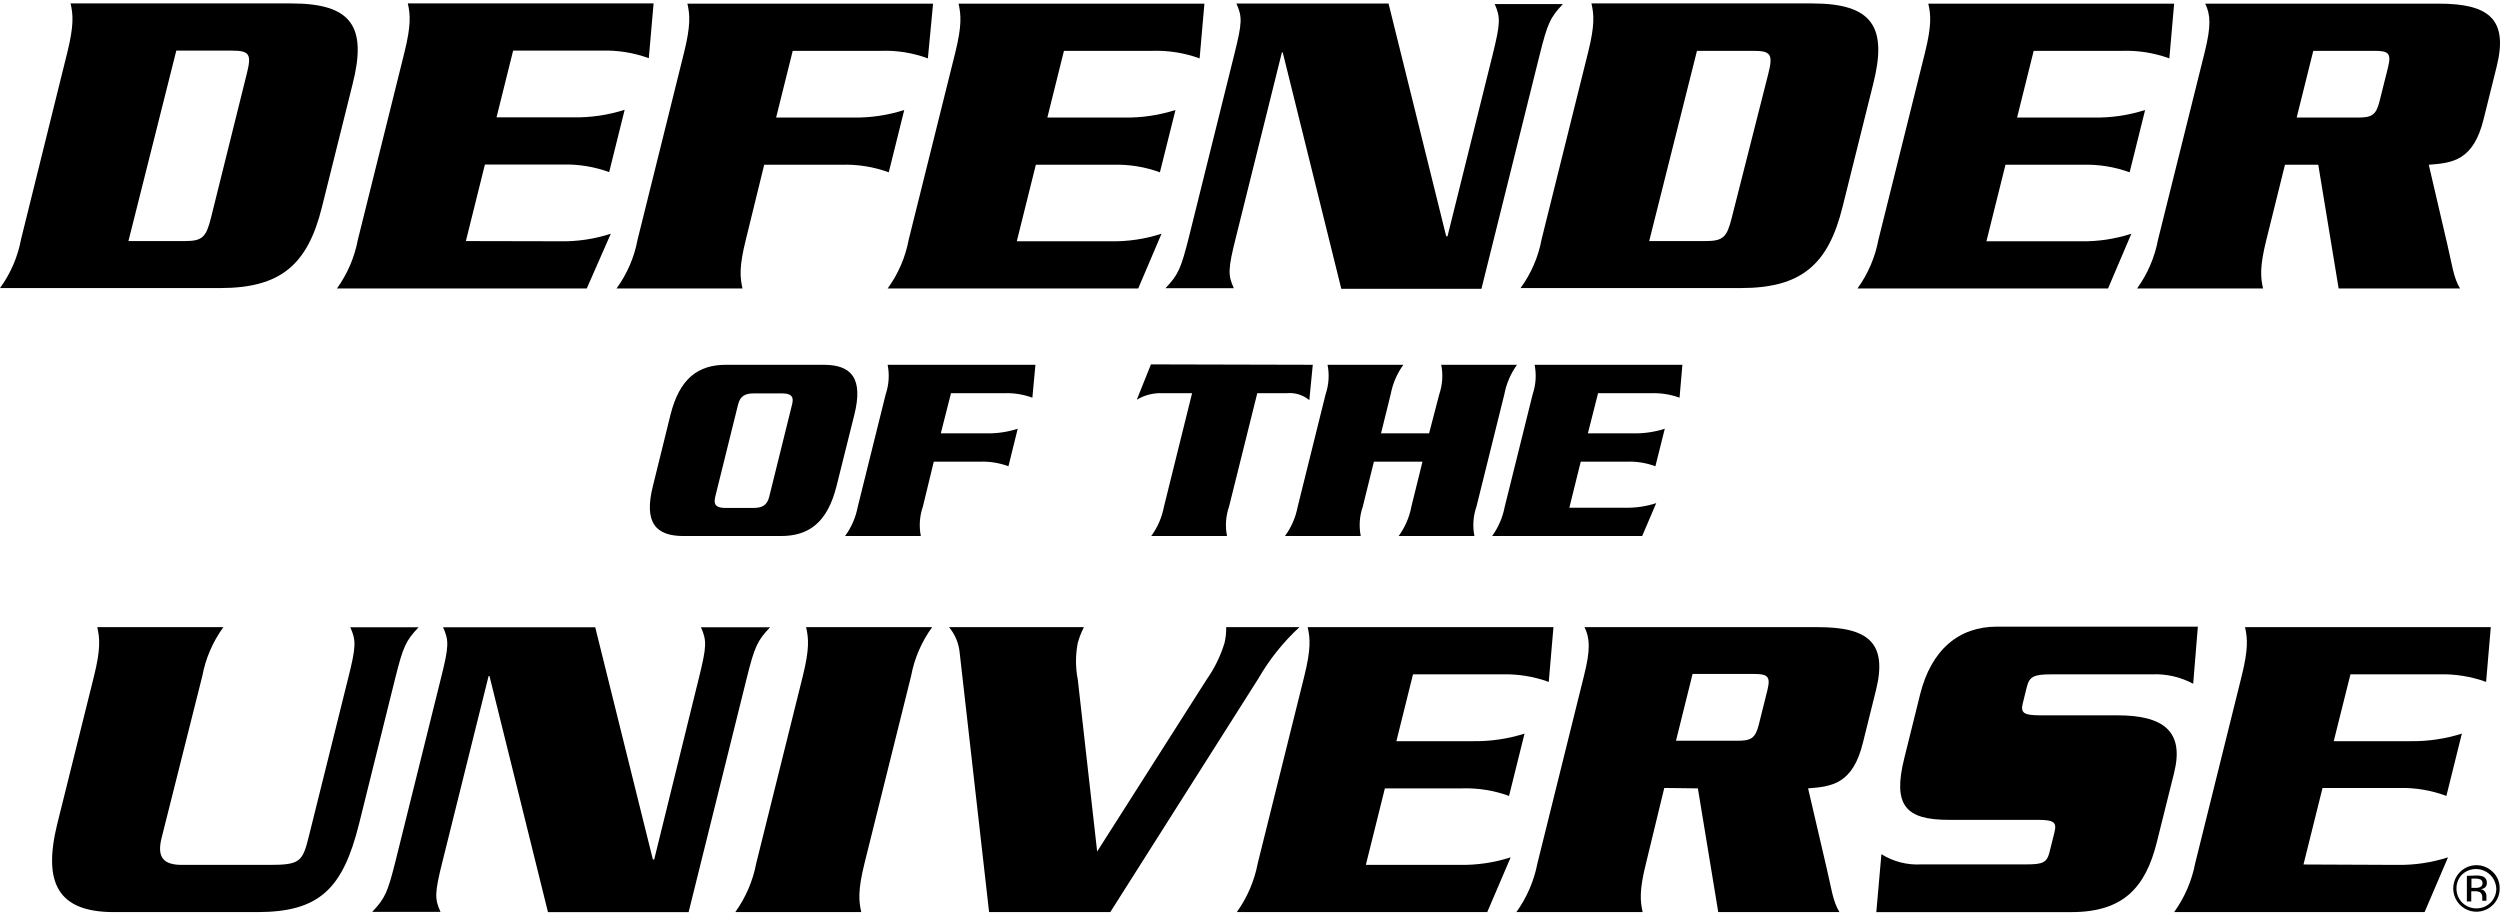 <svg width="358" height="131" viewBox="0 0 358 131" fill="none" xmlns="http://www.w3.org/2000/svg">
<path d="M9.641 7.499C10.603 3.607 10.472 2.086 10.107 0.491H41.728C50.377 0.491 52.594 3.812 50.48 12.093L46.104 29.649C44.047 37.945 40.168 41.251 31.519 41.251H-6.10352e-05C1.517 39.172 2.549 36.777 3.019 34.243L9.641 7.499ZM18.392 34.521H26.458C28.995 34.521 29.52 33.951 30.206 31.215L35.34 10.557C36.026 7.821 35.792 7.25 33.24 7.25H25.247L18.392 34.521Z" fill="black"/>
<path d="M80.174 34.55C82.648 34.601 85.113 34.235 87.467 33.468L84.025 41.31H48.247C49.752 39.225 50.778 36.832 51.252 34.302L57.917 7.499C58.88 3.607 58.763 2.086 58.398 0.491H93.593L92.907 8.333C90.736 7.54 88.434 7.173 86.125 7.25H73.48L71.102 16.804H82.158C84.631 16.84 87.094 16.475 89.45 15.721L87.233 24.646C85.081 23.86 82.799 23.493 80.51 23.563H69.439L66.712 34.521L80.174 34.55Z" fill="black"/>
<path d="M106.808 34.302C105.831 38.193 105.962 39.715 106.327 41.31H88.285C89.802 39.23 90.834 36.835 91.304 34.302L97.955 7.528C98.918 3.637 98.801 2.115 98.436 0.521H133.616L132.872 8.362C130.723 7.563 128.439 7.196 126.148 7.28H113.518L111.14 16.833H122.196C124.669 16.872 127.132 16.506 129.488 15.751L127.271 24.675C125.101 23.881 122.798 23.513 120.489 23.592H109.434L106.808 34.302Z" fill="black"/>
<path d="M159.038 34.55C161.512 34.599 163.977 34.233 166.331 33.468L162.991 41.31H127.111C128.628 39.23 129.66 36.835 130.13 34.302L136.796 7.528C137.758 3.637 137.627 2.115 137.262 0.521H172.471L171.786 8.362C169.614 7.573 167.312 7.205 165.004 7.28H152.358L149.981 16.833H161.036C163.51 16.87 165.972 16.504 168.329 15.751L166.098 24.675C163.95 23.888 161.673 23.52 159.388 23.592H148.333L145.605 34.55H159.038Z" fill="black"/>
<path d="M183.686 7.499H183.569L176.991 33.951C175.839 38.544 175.825 39.379 176.685 41.266H166.898C168.707 39.364 169.101 38.53 170.253 33.951L176.744 7.821C177.896 3.227 177.91 2.408 177.05 0.506H198.84L207.095 33.834H207.285L213.732 7.894C214.869 3.3 214.884 2.481 214.038 0.579H223.81C222.002 2.496 221.608 3.315 220.47 7.894L212.142 41.354H192.073L183.686 7.499Z" fill="black"/>
<path d="M227.414 7.499C228.391 3.607 228.26 2.086 227.895 0.491H259.472C268.122 0.491 270.338 3.812 268.224 12.093L263.848 29.649C261.792 37.945 257.912 41.251 249.263 41.251H217.744C219.261 39.172 220.293 36.777 220.763 34.243L227.414 7.499ZM236.165 34.521H244.231C246.769 34.521 247.294 33.951 247.979 31.215L253.215 10.586C253.901 7.85 253.653 7.28 251.115 7.28H243.006L236.165 34.521Z" fill="black"/>
<path d="M297.918 34.55C300.393 34.601 302.858 34.235 305.211 33.468L301.871 41.31H265.991C267.497 39.225 268.523 36.832 268.996 34.302L275.661 7.528C276.624 3.637 276.507 2.115 276.128 0.521H311.337L310.651 8.362C308.481 7.57 306.178 7.202 303.869 7.28H291.224L288.846 16.833H299.887C302.361 16.87 304.823 16.504 307.18 15.751L304.963 24.675C302.811 23.89 300.529 23.522 298.239 23.592H287.184L284.456 34.55H297.918Z" fill="black"/>
<path d="M327.207 23.592L324.552 34.302C323.575 38.193 323.706 39.715 324.071 41.31H306.029C307.534 39.225 308.56 36.832 309.034 34.302L315.699 7.528C316.662 3.637 316.545 2.115 315.787 0.521H349.216C356.334 0.521 359.222 2.686 357.53 9.503L355.663 17.023C354.204 23.022 351.17 23.344 347.801 23.592L350.47 35.062C351.098 37.681 351.331 39.788 352.279 41.31H334.893L331.976 23.592H327.207ZM328.884 16.833H337.635C339.604 16.833 340.246 16.511 340.742 14.536L341.982 9.577C342.463 7.587 341.982 7.28 340.013 7.28H331.262L328.884 16.833Z" fill="black"/>
<path d="M95.999 59.451C97.312 54.155 99.996 52.238 103.963 52.238H117.95C121.917 52.238 123.668 54.155 122.326 59.451L119.803 69.561C118.49 74.857 115.806 76.759 111.824 76.759H97.881C93.899 76.759 92.163 74.857 93.505 69.561L95.999 59.451ZM102.417 71.155C102.125 72.355 102.636 72.735 103.875 72.735H107.916C109.141 72.735 109.841 72.355 110.147 71.155L113.429 57.9C113.735 56.715 113.21 56.335 111.97 56.335H107.93C106.705 56.335 106.005 56.715 105.699 57.9L102.417 71.155Z" fill="black"/>
<path d="M132.157 72.545C131.686 73.898 131.585 75.353 131.865 76.759H121.014C121.928 75.509 122.552 74.069 122.837 72.545L126.833 56.452C127.294 55.096 127.39 53.643 127.11 52.238H148.273L147.836 56.949C146.544 56.474 145.171 56.255 143.796 56.306H136.182L134.724 62.055H141.36C142.845 62.076 144.323 61.853 145.736 61.397L144.408 66.766C143.116 66.29 141.745 66.067 140.368 66.108H133.717L132.157 72.545Z" fill="black"/>
<path d="M187.99 52.238L187.494 57.3C187.049 56.929 186.535 56.65 185.981 56.479C185.428 56.308 184.846 56.249 184.27 56.305H180.041L176 72.545C175.53 73.898 175.429 75.353 175.709 76.758H164.857C165.772 75.509 166.395 74.069 166.68 72.545L170.706 56.305H166.476C165.181 56.247 163.898 56.572 162.786 57.242L164.814 52.18L187.99 52.238Z" fill="black"/>
<path d="M204.647 62.055L206.105 56.452C206.567 55.096 206.662 53.643 206.383 52.238H217.234C216.331 53.493 215.714 54.931 215.425 56.452L211.429 72.545C210.958 73.898 210.857 75.353 211.137 76.759H200.286C201.201 75.509 201.824 74.069 202.109 72.545L203.699 66.108H196.742L195.152 72.545C194.681 73.898 194.58 75.353 194.86 76.759H184.009C184.924 75.509 185.547 74.069 185.832 72.545L189.828 56.452C190.289 55.096 190.385 53.643 190.105 52.238H200.957C200.054 53.493 199.437 54.931 199.148 56.452L197.763 62.055H204.647Z" fill="black"/>
<path d="M232.795 72.707C234.28 72.732 235.759 72.51 237.171 72.048L235.158 76.759H213.674C214.577 75.504 215.194 74.066 215.482 72.546L219.479 56.452C219.94 55.097 220.035 53.643 219.756 52.239H240.919L240.511 56.95C239.207 56.477 237.826 56.258 236.441 56.306H228.842L227.384 62.056H234.02C235.504 62.073 236.982 61.851 238.396 61.397L237.054 66.767C235.761 66.291 234.39 66.067 233.014 66.108H226.363L224.729 72.707H232.795Z" fill="black"/>
<path d="M38.579 123.853C42.955 123.853 43.334 123.4 44.224 119.771L49.853 97.138C51.006 92.559 51.006 91.725 50.16 89.823H59.947C58.123 91.74 57.73 92.574 56.592 97.138L51.414 117.986C49.095 127.291 45.726 130.612 36.829 130.612H16.307C8.358 130.612 6.098 126.531 8.198 117.986L13.463 96.817C14.426 92.939 14.295 91.403 13.93 89.809H31.987C30.472 91.89 29.441 94.284 28.967 96.817L23.133 120.02C22.477 122.697 23.323 123.853 26.05 123.853H38.579Z" fill="black"/>
<path d="M70.096 96.817H69.965L63.387 123.269C62.235 127.862 62.22 128.696 63.081 130.584H53.294C55.117 128.667 55.511 127.833 56.649 123.269L63.139 97.139C64.291 92.56 64.306 91.726 63.445 89.824H85.236L93.491 123.078H93.681L100.069 97.139C101.207 92.56 101.221 91.726 100.375 89.824H110.279C108.455 91.74 108.062 92.574 106.924 97.139L98.61 130.613H78.468L70.096 96.817Z" fill="black"/>
<path d="M105.292 130.612C106.793 128.526 107.819 126.133 108.297 123.604L114.962 96.817C115.925 92.939 115.808 91.403 115.429 89.809H133.485C131.971 91.89 130.939 94.284 130.466 96.817L123.801 123.604C122.838 127.481 122.969 129.018 123.334 130.612H105.292Z" fill="black"/>
<path d="M141.637 130.612L137.437 93.569C137.323 92.187 136.788 90.875 135.905 89.809H155.216C154.849 90.523 154.555 91.273 154.341 92.047C153.997 93.791 153.997 95.585 154.341 97.329L157.112 121.937L172.777 97.329C173.914 95.718 174.785 93.935 175.358 92.047C175.526 91.313 175.605 90.561 175.592 89.809H186.079C183.747 91.962 181.756 94.458 180.171 97.212L158.994 130.612H141.637Z" fill="black"/>
<path d="M209.035 123.853C211.509 123.893 213.972 123.527 216.328 122.771L212.973 130.612H177.108C178.61 128.526 179.636 126.133 180.113 123.604L186.778 96.817C187.741 92.939 187.624 91.403 187.26 89.809H222.454L221.783 97.65C219.607 96.86 217.3 96.492 214.986 96.568H202.341L199.963 106.136H211.019C213.492 106.165 215.953 105.799 218.312 105.053L216.095 113.978C213.942 113.192 211.66 112.825 209.371 112.895H198.315L195.588 123.853H209.035Z" fill="black"/>
<path d="M238.323 112.837L235.712 123.604C234.735 127.481 234.867 129.018 235.231 130.612H217.145C218.648 128.524 219.678 126.133 220.165 123.604L226.815 96.817C227.793 92.939 227.661 91.403 226.903 89.809H260.332C267.45 89.809 270.338 91.974 268.646 98.806L266.779 106.326C265.321 112.31 262.287 112.632 258.918 112.895L261.587 124.365C262.214 126.969 262.447 129.076 263.41 130.612H246.053L243.136 112.895L238.323 112.837ZM240.001 106.077H248.752C250.721 106.077 251.362 105.756 251.858 103.78L253.098 98.806C253.579 96.831 253.098 96.509 251.129 96.509H242.378L240.001 106.077Z" fill="black"/>
<path d="M314.063 97.914C312.234 96.93 310.171 96.465 308.098 96.568H293.673C291.266 96.568 290.61 96.89 290.245 98.353L289.677 100.65C289.297 102.113 289.808 102.435 292.214 102.435H303.212C309.819 102.435 312.809 104.732 311.336 110.657L308.856 120.606C307.252 127.043 304.087 130.613 296.648 130.613H268.688L269.418 122.317C271.126 123.389 273.124 123.9 275.135 123.781H290.129C292.55 123.781 293.119 123.532 293.498 121.996L294.198 119.187C294.563 117.724 294.125 117.402 291.719 117.402H279.073C272.904 117.402 270.993 115.368 272.699 108.55L274.96 99.436C276.55 93.057 280.488 89.736 285.957 89.736H314.734L314.063 97.914Z" fill="black"/>
<path d="M343.263 123.853C345.736 123.893 348.2 123.527 350.556 122.771L347.201 130.612H311.336C312.838 128.524 313.868 126.133 314.355 123.604L321.006 96.817C321.969 92.939 321.852 91.403 321.487 89.809H356.681L356.011 97.65C353.839 96.861 351.537 96.493 349.228 96.568H336.583L334.191 106.136H345.247C347.719 106.165 350.181 105.799 352.539 105.053L350.322 113.978C348.187 113.178 345.921 112.791 343.642 112.837H332.587L329.859 123.795L343.263 123.853Z" fill="black"/>
<path d="M356.975 129.589C356.509 130.054 355.917 130.371 355.272 130.498C354.627 130.626 353.959 130.559 353.352 130.306C352.745 130.054 352.226 129.626 351.861 129.078C351.497 128.53 351.302 127.885 351.302 127.226C351.302 126.567 351.497 125.922 351.861 125.374C352.226 124.826 352.745 124.398 353.352 124.145C353.959 123.892 354.627 123.826 355.272 123.953C355.917 124.081 356.509 124.398 356.975 124.863C357.291 125.167 357.541 125.533 357.71 125.938C357.878 126.343 357.96 126.779 357.952 127.219C357.96 127.66 357.877 128.098 357.709 128.505C357.541 128.913 357.291 129.282 356.975 129.589ZM352.599 125.2C352.33 125.461 352.118 125.775 351.975 126.123C351.832 126.47 351.761 126.843 351.768 127.219C351.761 127.599 351.831 127.976 351.974 128.328C352.117 128.68 352.33 129 352.599 129.267C353.142 129.79 353.866 130.082 354.619 130.082C355.372 130.082 356.096 129.79 356.639 129.267C356.909 129 357.121 128.68 357.264 128.328C357.407 127.976 357.477 127.599 357.47 127.219C357.442 126.666 357.258 126.132 356.94 125.68C356.621 125.228 356.181 124.875 355.671 124.664C355.161 124.453 354.602 124.391 354.058 124.485C353.514 124.58 353.008 124.828 352.599 125.2ZM354.553 125.375C354.889 125.357 355.226 125.402 355.545 125.507C355.728 125.581 355.881 125.712 355.984 125.881C356.086 126.049 356.132 126.247 356.114 126.443C356.124 126.583 356.098 126.723 356.036 126.849C355.974 126.975 355.881 127.082 355.764 127.16C355.6 127.26 355.415 127.32 355.224 127.336C355.35 127.345 355.471 127.383 355.58 127.446C355.688 127.51 355.781 127.597 355.852 127.701C355.976 127.866 356.048 128.065 356.056 128.272V128.799C356.05 128.862 356.05 128.926 356.056 128.989H355.458V128.579C355.48 128.421 355.46 128.26 355.398 128.113C355.336 127.967 355.236 127.839 355.108 127.745C354.882 127.651 354.637 127.611 354.393 127.628H353.883V129.091H353.255V125.419L354.553 125.375ZM355.239 125.96C354.997 125.851 354.732 125.801 354.466 125.814H353.912V127.145H354.495C354.703 127.156 354.911 127.126 355.108 127.058C355.206 127.017 355.292 126.952 355.359 126.87C355.426 126.788 355.472 126.69 355.492 126.586C355.512 126.482 355.506 126.374 355.475 126.272C355.443 126.171 355.387 126.079 355.312 126.004L355.239 125.96Z" fill="black"/>
</svg>

